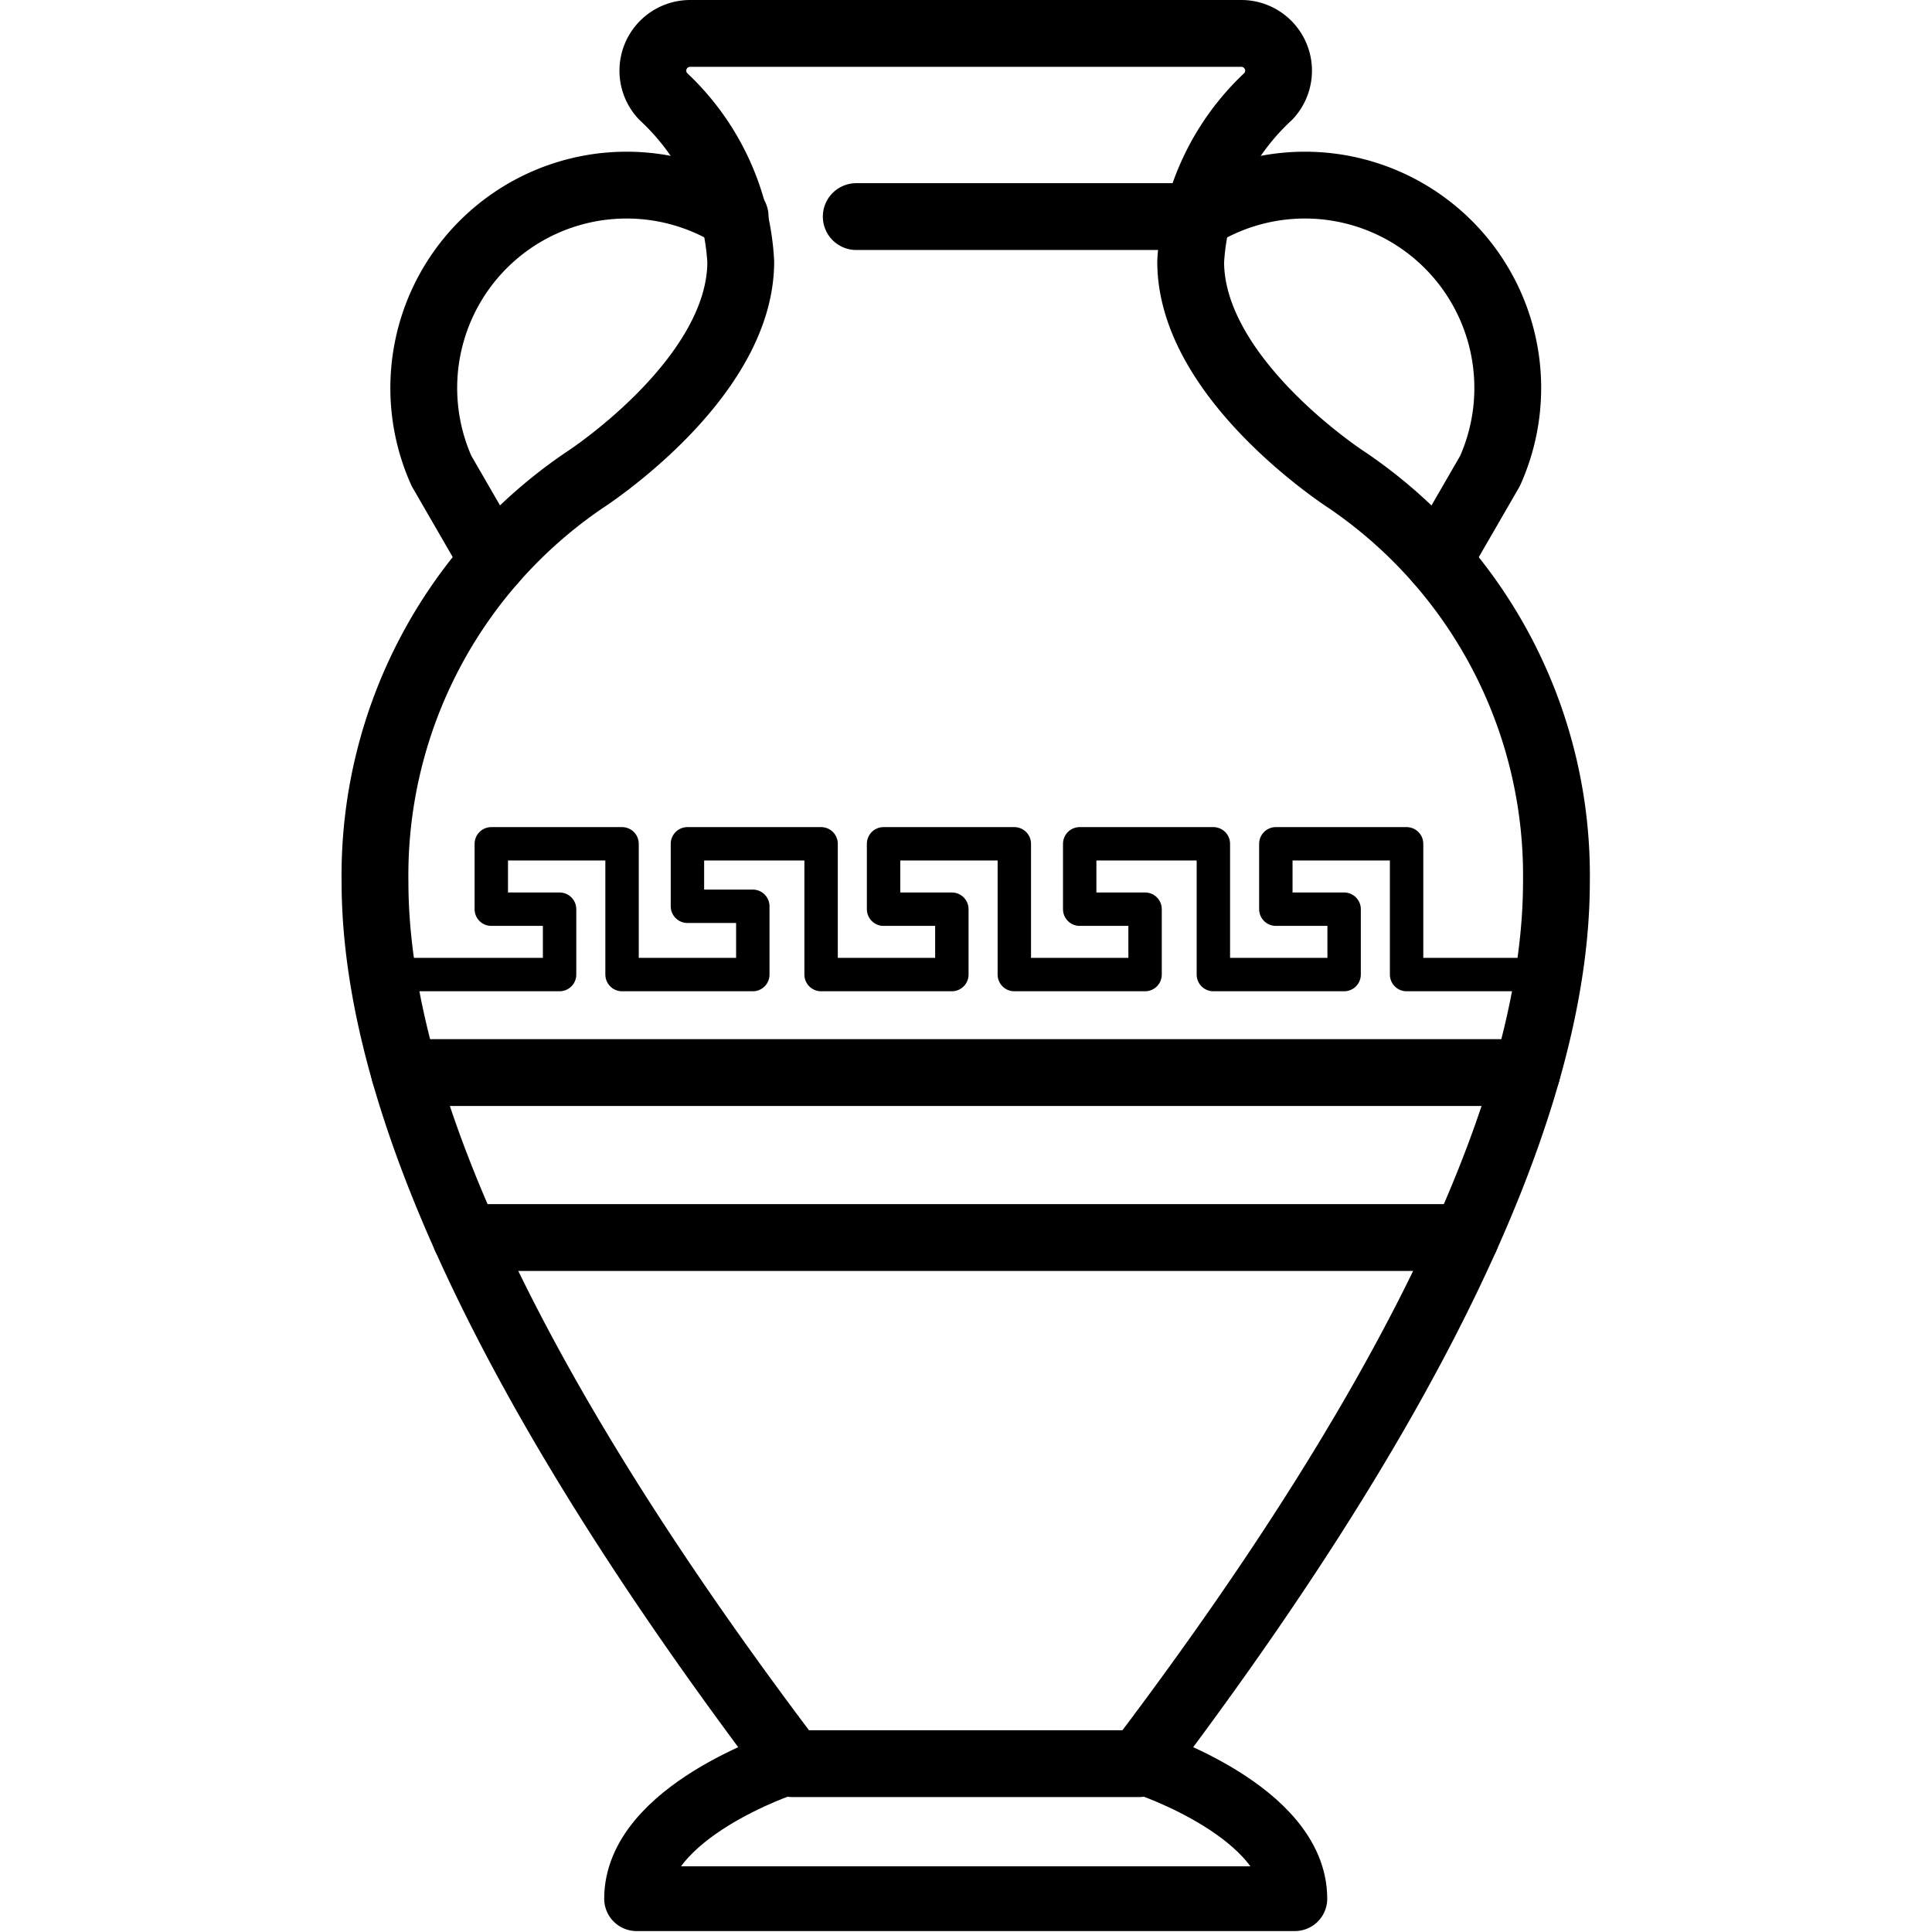 <svg xmlns="http://www.w3.org/2000/svg" width="24" height="24" viewBox="0 0 24 24"> <g transform="translate(4.243 0.0) scale(0.415)">
  
  <g
     id="line"
     transform="translate(-17.317,-8.166)">
    <line
       x1="21.035"
       x2="50.965"
       y1="45.209"
       y2="45.209"
       fill="none"
       stroke="#000"
       stroke-linecap="round"
       stroke-linejoin="round"
       stroke-width="2"
       id="line2" />
    <line
       x1="19.202"
       x2="52.798"
       y1="40.271"
       y2="40.271"
       fill="none"
       stroke="#000"
       stroke-linecap="round"
       stroke-linejoin="round"
       stroke-width="2"
       id="line4" />
    <path
       fill="none"
       stroke="#000"
       stroke-linecap="round"
       stroke-linejoin="round"
       stroke-width="2"
       d="M 41.19,60.958 C 47.436,52.712 53.682,42.581 53.682,34.56 A 14.292,14.292 0 0 0 47.436,22.553 c 0,0 -4.702,-3.015 -4.702,-6.553 A 7.303,7.303 0 0 1 45.062,11.046 1.116,1.116 0 0 0 44.243,9.166 H 27.757 A 1.116,1.116 0 0 0 26.938,11.046 7.303,7.303 0 0 1 29.266,16 c 0,3.538 -4.702,6.553 -4.702,6.553 A 14.292,14.292 0 0 0 18.318,34.56 c 0,8.021 6.246,18.151 12.492,26.398 z"
       id="path6" />
    <path
       fill="none"
       stroke="#000"
       stroke-linecap="round"
       stroke-linejoin="round"
       stroke-width="1.939"
       d="m 30.59,60.945 c 0,0 -4.442,1.46 -4.442,4.055 h 19.704 c 0,-2.595 -4.441,-4.055 -4.441,-4.055"
       id="path8" />
    <path
       fill="none"
       stroke="#000"
       stroke-linecap="round"
       stroke-linejoin="round"
       stroke-width="2"
       d="m 29.098,14.649 a 6.072,6.072 0 0 0 -8.789,7.614 l 1.55,2.682"
       id="path10" />
    <path
       fill="none"
       stroke="#000"
       stroke-linecap="round"
       stroke-linejoin="round"
       stroke-width="2"
       d="m 42.905,14.649 a 6.072,6.072 0 0 1 8.789,7.614 l -1.55,2.682"
       id="path12" />
    <polyline
       fill="none"
       stroke="#000"
       stroke-linecap="round"
       stroke-linejoin="round"
       points="18.547 37.338 23.843 37.338 23.843 35.381 21.799 35.381 21.799 33.424 25.713 33.424 25.713 37.338 29.627 37.338 29.627 35.294 27.67 35.294 27.67 33.424 31.671 33.424 31.671 37.338 35.585 37.338 35.585 35.381 33.541 35.381 33.541 33.424 37.455 33.424 37.455 37.338 41.369 37.338 41.369 35.381 39.412 35.381 39.412 33.424 43.413 33.424 43.413 37.338 47.327 37.338 47.327 35.381 45.283 35.381 45.283 33.424 49.197 33.424 49.197 37.338 53.453 37.338"
       id="polyline14" />
    <line
       x1="32.723"
       x2="42.905"
       y1="14.649"
       y2="14.649"
       fill="none"
       stroke="#000"
       stroke-linecap="round"
       stroke-linejoin="round"
       stroke-width="2"
       id="line16" />
  </g>
</g></svg>